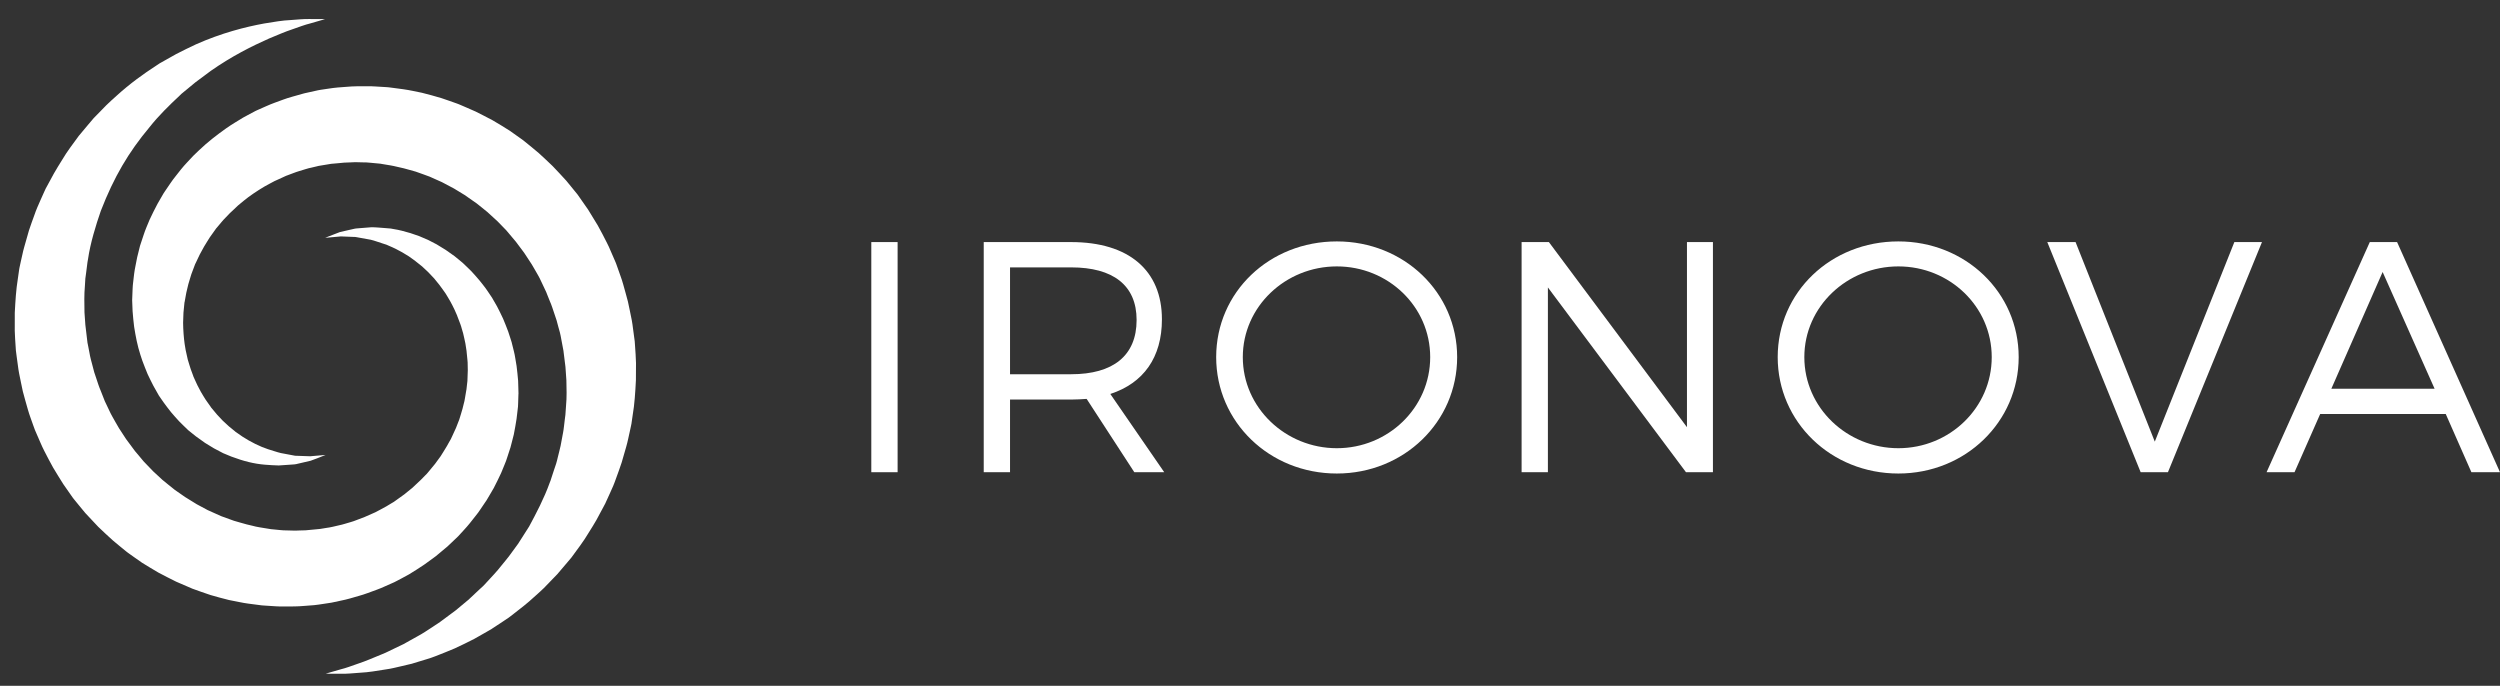 <?xml version="1.0" encoding="utf-8"?>
<!-- Generator: Adobe Illustrator 17.0.0, SVG Export Plug-In . SVG Version: 6.00 Build 0)  -->
<!DOCTYPE svg PUBLIC "-//W3C//DTD SVG 1.1//EN" "http://www.w3.org/Graphics/SVG/1.1/DTD/svg11.dtd">
<svg version="1.1" id="Calque_1" xmlns="http://www.w3.org/2000/svg" xmlns:xlink="http://www.w3.org/1999/xlink" x="0px" y="0px"
	 width="306.265px" height="84.014px" viewBox="0 0 306.265 84.014" enable-background="new 0 0 306.265 84.014"
	 xml:space="preserve">
<rect x="0" y="0" width="306.265" height="84.014" fill="#333333" stroke="none"/>
<g>
	<g>
		<path fill="#FFFFFF" d="M39.889,82.531c0,0,0.647-0.187,1.86-0.537c0.616-0.147,1.341-0.42,2.185-0.717
			c0.845-0.274,1.795-0.693,2.854-1.126c0.535-0.199,1.066-0.5,1.637-0.761c0.283-0.136,0.573-0.274,0.869-0.416l0.222-0.107
			c-0.01-0.005,0.127-0.074,0.183-0.108c0.151-0.085,0.304-0.17,0.458-0.257c0.601-0.353,1.294-0.691,1.894-1.084
			c0.601-0.399,1.221-0.78,1.85-1.218c0.622-0.462,1.264-0.939,1.926-1.429c0.315-0.262,0.635-0.529,0.959-0.799l0.487-0.405
			l0.123-0.102l0.061-0.051l0.031-0.026c-0.018,0.013,0.084-0.065-0.033,0.022l0.249-0.235c0.334-0.313,0.672-0.63,1.013-0.95
			l0.52-0.48l0.443-0.477c0.584-0.636,1.185-1.253,1.766-2.004c0.291-0.363,0.597-0.717,0.885-1.091
			c0.279-0.381,0.56-0.767,0.844-1.155l0.213-0.291l0.107-0.146l0.053-0.073c0.023-0.03-0.105,0.135-0.038,0.045l0.026-0.042
			l0.428-0.668c0.284-0.446,0.57-0.896,0.859-1.349c0.865-1.61,1.832-3.432,2.53-5.386l0.072-0.18l0.036-0.09l0.018-0.045
			c-0.016,0.037,0.061-0.146-0.031,0.071l0.134-0.411l0.271-0.826l0.279-0.829c0.095-0.28,0.125-0.49,0.192-0.738
			c0.113-0.484,0.245-0.944,0.354-1.447c0.097-0.521,0.195-1.046,0.294-1.573c0.106-0.524,0.138-1.065,0.213-1.599l0.051-0.402
			l0.027-0.201l0.014-0.1c0.007-0.047-0.029,0.235-0.012,0.088l0.004-0.057l0.064-0.917c0.127-1.331,0.065-2.211,0.053-3.265
			c-0.038-0.547-0.077-1.095-0.115-1.646c-0.068-0.547-0.137-1.096-0.206-1.647l-0.049-0.413c0.041,0.288,0.005,0.046,0.011,0.095
			l-0.011-0.059l-0.022-0.117l-0.044-0.235l-0.177-0.941c-0.062-0.295-0.112-0.671-0.184-0.901l-0.205-0.736l-0.196-0.737
			l-0.265-0.791c-0.181-0.529-0.34-1.067-0.571-1.58l-0.314-0.782l-0.077-0.196l-0.038-0.098l-0.019-0.049
			c0.022,0.05-0.077-0.182,0.045,0.1l-0.209-0.443l-0.419-0.887c-0.139-0.29-0.285-0.623-0.409-0.809
			c-0.266-0.443-0.489-0.874-0.773-1.335l-0.928-1.414l-1.015-1.356l-1.173-1.392l-1.067-1.099l-1.239-1.135
			c-0.431-0.363-0.881-0.704-1.317-1.061l-1.482-1.034l-1.305-0.795l-1.478-0.782l-0.767-0.342l-0.383-0.171l-0.191-0.086
			l-0.096-0.043l-0.048-0.022c-0.158-0.061,0.163,0.059,0.107,0.039c-0.613-0.22-1.275-0.474-1.846-0.666
			c-0.486-0.123-0.925-0.271-1.44-0.399c-0.543-0.107-1.076-0.267-1.621-0.357l-0.817-0.135l-0.408-0.07
			c0.057,0.004-0.2-0.022,0.116,0.008l-0.062-0.006l-0.123-0.012l-0.246-0.023l-0.983-0.092c-0.153-0.012-0.35-0.039-0.468-0.038
			l-0.362-0.004c-0.484-0.006-0.945-0.042-1.516-0.001c-0.545,0.014-1.089,0.038-1.627,0.109l-0.406,0.036l-0.203,0.017
			l-0.101,0.009l-0.051,0.004c0.305-0.053,0.05-0.009,0.103-0.018l-0.959,0.159l-0.479,0.079l-0.239,0.04l-0.172,0.043l-0.689,0.164
			c-0.439,0.076-0.991,0.282-1.491,0.421c-0.513,0.148-0.998,0.366-1.499,0.54l-0.093,0.034c-0.144,0.066,0.145-0.072,0.095-0.048
			l-0.054,0.025l-0.216,0.1l-0.431,0.199l-0.849,0.386c-0.409,0.234-0.8,0.408-1.238,0.669c-0.879,0.526-1.797,1.131-2.525,1.734
			l-0.708,0.586l-0.492,0.468c-0.328,0.274-0.68,0.65-1.03,1.019c-0.365,0.354-0.659,0.759-0.991,1.136l-0.121,0.143
			c0.025-0.04-0.099,0.14,0.049-0.081l-0.032,0.045l-0.065,0.091l-0.258,0.362l-0.514,0.721c-0.238,0.395-0.463,0.725-0.7,1.133
			c-0.216,0.437-0.491,0.848-0.683,1.291l-0.309,0.655l-0.078,0.163c-0.043,0.126,0.037-0.127,0.022-0.081l-0.019,0.05l-0.037,0.1
			l-0.15,0.398l-0.298,0.791l-0.186,0.609c-0.136,0.379-0.241,0.846-0.348,1.304c-0.124,0.454-0.174,0.912-0.268,1.366l-0.032,0.17
			c-0.008,0.122,0.001-0.119-0.001-0.075l-0.005,0.05l-0.01,0.1l-0.04,0.401l-0.078,0.796c-0.011,0.424-0.04,0.8-0.044,1.232
			c0.01,0.878,0.077,1.817,0.188,2.596l0.122,0.738c0.042,0.233,0.088,0.388,0.129,0.586l0.126,0.568l0.182,0.604
			c0.109,0.408,0.26,0.791,0.403,1.177l0.106,0.289l0.013,0.036c-0.083-0.149-0.012-0.019-0.026-0.042l0.037,0.079l0.072,0.158
			l0.287,0.628c0.098,0.227,0.183,0.378,0.268,0.536l0.253,0.483c0.175,0.326,0.405,0.662,0.601,0.99
			c0.223,0.315,0.442,0.626,0.658,0.932c0.054,0.058-0.052-0.047-0.031-0.025l0.025,0.03l0.051,0.06l0.101,0.12l0.2,0.24
			l0.392,0.469c0.234,0.25,0.465,0.495,0.691,0.737c0.263,0.243,0.522,0.482,0.776,0.717l0.399,0.324l0.197,0.161l0.098,0.08
			l0.049,0.04l0.024,0.02c0.019,0.013-0.08-0.043-0.025-0.01c0.302,0.211,0.597,0.417,0.887,0.619
			c0.982,0.645,2.188,1.242,3.142,1.55c0.556,0.165,1.1,0.363,1.58,0.474c0.476,0.09,0.923,0.174,1.338,0.252
			c0.107,0.021,0.211,0.041,0.314,0.06c0.022,0.028,0.193,0.014,0.279,0.023c0.211,0.007,0.413,0.014,0.607,0.021
			c0.387,0.013,0.738,0.025,1.053,0.036c1.233-0.105,1.891-0.162,1.891-0.162s-0.156,0.063-0.458,0.184
			c-0.305,0.117-0.762,0.316-1.381,0.529c-0.307,0.071-0.65,0.151-1.028,0.239c-0.189,0.044-0.386,0.09-0.592,0.138
			c-0.123,0.021-0.164,0.056-0.359,0.066c-0.115,0.009-0.233,0.018-0.352,0.027c-0.489,0.033-1.016,0.069-1.577,0.107
			c-0.55,0.001-1.085-0.062-1.677-0.093c-1.339-0.111-2.583-0.418-4.127-0.997c-0.327-0.135-0.66-0.274-1-0.415
			c-0.371-0.195-0.75-0.394-1.135-0.597c-0.356-0.217-0.718-0.438-1.086-0.663c-0.373-0.267-0.752-0.538-1.137-0.814l-0.485-0.39
			l-0.243-0.196L23.13,52.76l-0.061-0.05l-0.03-0.025c0,0-0.121-0.122-0.084-0.083c-0.332-0.324-0.679-0.649-1.014-0.995
			c-0.321-0.362-0.652-0.701-0.98-1.106c-0.163-0.209-0.327-0.419-0.492-0.631c-0.166-0.215-0.338-0.437-0.454-0.613l-0.393-0.568
			l-0.099-0.143l-0.049-0.072c-0.028-0.049,0.027,0.058-0.068-0.118l-0.024-0.042l-0.194-0.342c-0.261-0.458-0.53-0.922-0.754-1.412
			c-0.118-0.244-0.236-0.489-0.354-0.736c-0.11-0.271-0.22-0.544-0.33-0.818c-0.104-0.269-0.23-0.576-0.314-0.822l-0.236-0.71
			c-0.373-1.162-0.578-2.252-0.768-3.443c-0.083-0.605-0.135-1.279-0.189-1.913l-0.031-0.799l-0.016-0.402l-0.004-0.101l-0.002-0.05
			c-0.003,0.01,0.012-0.263,0.007-0.175l0.009-0.231c0.032-0.617,0.027-1.248,0.116-1.871c0.069-0.624,0.133-1.249,0.281-1.948
			l0.201-1.021l0.204-0.821l0.102-0.413l0.026-0.103l0.013-0.052l0.059-0.181l0.077-0.234l0.312-0.94
			c0.202-0.634,0.478-1.24,0.732-1.864c0.282-0.629,0.643-1.313,0.97-1.948l0.443-0.766l0.223-0.385l0.056-0.096l0.028-0.048
			l0.114-0.171l0.145-0.214c0.396-0.564,0.764-1.16,1.208-1.699c0.427-0.549,0.851-1.101,1.395-1.677l0.786-0.839l0.662-0.637
			c1.093-1.045,2.193-1.891,3.397-2.745c0.605-0.426,1.323-0.846,1.994-1.26l0.845-0.46l0.42-0.222l0.21-0.111l0.053-0.028
			l0.203-0.096l0.127-0.056c0.679-0.29,1.349-0.619,2.05-0.871c0.717-0.251,1.358-0.527,2.174-0.743l1.178-0.333l0.296-0.081
			l0.237-0.052l0.473-0.105l0.949-0.21l0.292-0.052l0.14-0.021l0.281-0.042l0.562-0.083c0.75-0.119,1.507-0.182,2.268-0.228
			c0.733-0.072,1.582-0.067,2.41-0.065l0.623,0.004c0.211,0.001,0.341,0.018,0.516,0.026l0.985,0.06l0.247,0.015l0.123,0.008
			l0.062,0.004l0.238,0.025l0.57,0.074l1.142,0.152c0.761,0.107,1.512,0.279,2.268,0.431c0.773,0.18,1.6,0.432,2.395,0.658
			c0.688,0.226,1.27,0.444,1.911,0.666l0.223,0.086l0.067,0.028l0.133,0.057l0.266,0.114l0.531,0.229l1.06,0.465
			c0.69,0.352,1.372,0.691,2.066,1.064c0.704,0.42,1.462,0.863,2.11,1.285l0.815,0.579l0.408,0.289l0.204,0.145l0.241,0.175
			l0.112,0.091c0.595,0.487,1.199,0.964,1.779,1.466c0.565,0.526,1.125,1.031,1.687,1.581c0.563,0.593,1.146,1.208,1.675,1.795
			l1.366,1.672l1.304,1.865l1.182,1.934c0.385,0.673,0.754,1.418,1.12,2.125c0.205,0.383,0.31,0.656,0.444,0.961l0.391,0.9
			l0.195,0.449c0.137,0.319,0.052,0.126,0.089,0.214l0.024,0.065l0.047,0.131l0.094,0.262l0.37,1.048
			c0.259,0.693,0.44,1.409,0.638,2.117l0.288,1.066l0.241,1.145l0.231,1.141c0.082,0.393,0.096,0.656,0.147,0.99l0.127,0.949
			l0.085,0.627l0.038,0.536c0.048,0.714,0.103,1.424,0.12,2.133c-0.004,0.708-0.008,1.414-0.012,2.117
			c-0.071,1.442-0.18,3.045-0.377,4.15l-0.132,0.91l-0.036,0.258l-0.026,0.125l-0.052,0.25l-0.107,0.497
			c-0.155,0.66-0.269,1.323-0.46,1.965c-0.185,0.642-0.37,1.28-0.553,1.915c-0.205,0.644-0.458,1.304-0.686,1.944
			c-0.118,0.31-0.234,0.668-0.354,0.932l-0.356,0.799l-0.36,0.791l-0.18,0.393c-0.104,0.251-0.045,0.1-0.075,0.169l-0.028,0.052
			l-0.056,0.105l-0.111,0.209c-0.297,0.554-0.593,1.104-0.886,1.651c-0.299,0.542-0.643,1.054-0.959,1.574
			c-0.6,1.028-1.404,2.062-2.113,3.038c-0.351,0.414-0.699,0.824-1.043,1.231l-0.514,0.603l-0.131,0.16l-0.074,0.077l-0.147,0.153
			L67.79,70.84c-0.39,0.404-0.776,0.803-1.159,1.199c-0.388,0.389-0.808,0.74-1.205,1.102c-0.772,0.725-1.649,1.395-2.483,2.044
			l-0.619,0.476l-0.588,0.393c-0.392,0.258-0.778,0.513-1.16,0.765l-0.286,0.187c-0.139,0.104-0.061,0.042-0.102,0.071l-0.039,0.022
			l-0.078,0.045l-0.156,0.089c-0.207,0.118-0.413,0.236-0.618,0.353c-0.408,0.232-0.81,0.461-1.207,0.686
			c-0.808,0.424-1.613,0.795-2.382,1.161c-0.793,0.347-1.592,0.645-2.339,0.946c-0.75,0.301-1.437,0.466-2.119,0.686
			c-0.169,0.051-0.337,0.102-0.502,0.153l-0.29,0.091L50.2,81.37c-0.34,0.08-0.673,0.159-0.999,0.236
			c-0.651,0.148-1.261,0.31-1.861,0.389c-1.189,0.191-2.235,0.373-3.178,0.414c-0.931,0.071-1.708,0.147-2.338,0.13
			C40.563,82.534,39.889,82.531,39.889,82.531z"/>
		<path fill="#FFFFFF" d="M39.836,29.136c0,0,0.621-0.264,1.802-0.705c0.316-0.073,0.668-0.154,1.057-0.244
			c0.199-0.045,0.407-0.091,0.624-0.14c0.123-0.019,0.19-0.059,0.368-0.063c0.11-0.009,0.221-0.018,0.335-0.027
			c0.455-0.036,0.945-0.075,1.467-0.117c0.534-0.006,1.146,0.066,1.786,0.108c0.162,0.013,0.325,0.027,0.491,0.041l0.125,0.011
			l0.148,0.028l0.227,0.041c0.312,0.063,0.599,0.094,0.95,0.194c0.342,0.093,0.704,0.183,1.058,0.292
			c0.347,0.119,0.702,0.24,1.064,0.364c0.358,0.153,0.723,0.309,1.096,0.468c0.341,0.177,0.689,0.357,1.044,0.54
			c0.368,0.226,0.744,0.456,1.125,0.689c0.356,0.252,0.718,0.508,1.087,0.768c0.177,0.145,0.355,0.29,0.535,0.437l0.27,0.224
			l0.136,0.113l0.068,0.057l0.034,0.029c0,0,0.102,0.109,0.073,0.075c0.307,0.298,0.607,0.569,0.932,0.902
			c0.331,0.37,0.695,0.753,1.012,1.144c0.303,0.396,0.637,0.775,0.925,1.21c0.146,0.216,0.293,0.434,0.441,0.653l0.111,0.166
			l0.056,0.083c0.024,0.045-0.015-0.041,0.062,0.111l0.022,0.038l0.175,0.304c0.234,0.405,0.469,0.79,0.721,1.341
			c0.123,0.258,0.247,0.517,0.372,0.778c0.104,0.255,0.21,0.512,0.315,0.771c0.221,0.511,0.4,1.053,0.572,1.609l0.132,0.417
			l0.033,0.105l0.042,0.183l0.047,0.184l0.184,0.741c0.064,0.227,0.117,0.536,0.169,0.847c0.051,0.308,0.102,0.617,0.154,0.927
			c0.083,0.61,0.132,1.198,0.19,1.812c0.009,0.309,0.019,0.62,0.028,0.932l0.012,0.471l0.003,0.118l0.001,0.059
			c0,0-0.017,0.23-0.009,0.156l-0.007,0.202l-0.026,0.813c-0.006,0.14-0.005,0.264-0.018,0.418L63.4,50.31
			c-0.072,0.668-0.151,1.348-0.278,1.965l-0.179,0.957l-0.246,0.962l-0.126,0.484l-0.032,0.121l-0.016,0.061
			c0,0-0.086,0.239-0.056,0.161l-0.066,0.203l-0.265,0.816c-0.048,0.141-0.081,0.264-0.14,0.419l-0.197,0.494l-0.407,0.992
			c-0.288,0.639-0.594,1.226-0.906,1.846l-0.528,0.902l-0.268,0.453l-0.067,0.113l-0.034,0.057l-0.104,0.148l-0.125,0.185
			l-0.502,0.742c-0.088,0.128-0.157,0.24-0.262,0.381l-0.342,0.441c-0.458,0.593-0.928,1.19-1.403,1.696l-0.723,0.79l-0.788,0.752
			l-0.398,0.376l-0.1,0.094l-0.05,0.047c0.076-0.059-0.16,0.134-0.152,0.126l-0.177,0.148l-0.712,0.595l-0.36,0.3l-0.467,0.344
			l-0.944,0.684c-0.631,0.442-1.243,0.799-1.875,1.2l-0.987,0.535l-0.499,0.262l-0.251,0.13l-0.063,0.032l-0.186,0.083l-0.109,0.048
			l-0.872,0.387c-0.291,0.129-0.56,0.256-0.967,0.399c-0.738,0.265-1.523,0.583-2.23,0.768c-0.724,0.212-1.447,0.433-2.204,0.579
			l-1.128,0.242l-1.119,0.17c-0.334,0.048-0.616,0.099-0.995,0.135l-1.217,0.094c-0.834,0.077-1.584,0.067-2.354,0.072
			c-0.767,0.025-1.547-0.059-2.324-0.101l-0.292-0.02l-0.146-0.01l-0.073-0.005l-0.212-0.027l-0.491-0.064l-0.982-0.128
			c-0.293-0.028-0.748-0.125-1.139-0.198l-1.212-0.241c-0.785-0.181-1.505-0.404-2.26-0.61c-0.742-0.241-1.479-0.514-2.217-0.776
			l-1.988-0.858c-0.733-0.367-1.481-0.738-2.195-1.123c-0.666-0.398-1.337-0.786-1.994-1.202l-0.96-0.674l-0.478-0.34l-0.238-0.17
			l-0.06-0.043l-0.177-0.136l-0.097-0.079c-0.525-0.434-1.012-0.816-1.567-1.293c-0.6-0.55-1.217-1.107-1.789-1.666l-1.579-1.682
			l-0.738-0.895L9.35,61.512l-0.183-0.224l-0.091-0.112L9.03,61.12l-0.135-0.178l-1.137-1.627c-0.415-0.65-0.844-1.359-1.255-2.038
			c-0.389-0.679-0.712-1.342-1.066-2.013c-0.347-0.668-0.622-1.379-0.931-2.065L4.281,52.68l-0.219-0.599l-0.327-0.92
			c-0.208-0.555-0.43-1.369-0.639-2.11l-0.304-1.12l-0.225-1.077c-0.151-0.716-0.303-1.428-0.386-2.157l-0.148-1.083l-0.087-0.679
			l-0.031-0.476c-0.038-0.647-0.091-1.233-0.107-1.926c0.001-0.748,0.002-1.492,0.003-2.234c0.076-1.43,0.154-2.803,0.379-4.18
			l0.147-1.025l0.04-0.253l0.024-0.112l0.048-0.224l0.096-0.447l0.2-0.888c0.065-0.293,0.126-0.58,0.232-0.937
			c0.192-0.674,0.383-1.345,0.573-2.012c0.206-0.646,0.441-1.249,0.66-1.867c0.207-0.617,0.471-1.213,0.735-1.803l0.394-0.881
			l0.199-0.436c0.104-0.231,0.043-0.091,0.073-0.155l0.026-0.047l0.052-0.095l0.103-0.189c0.274-0.504,0.546-1.005,0.816-1.502
			c0.281-0.507,0.656-1.088,0.978-1.618c0.653-1.115,1.379-2.025,2.07-2.988c0.378-0.452,0.754-0.901,1.126-1.345l0.557-0.658
			l0.131-0.154l0.069-0.07l0.137-0.141l0.274-0.28c0.364-0.373,0.725-0.743,1.082-1.109c0.375-0.374,0.824-0.765,1.229-1.133
			c1.65-1.502,3.279-2.674,4.927-3.743l0.303-0.2c0.132-0.093,0.058-0.038,0.097-0.064l0.037-0.021L19.7,7.681l0.148-0.083
			l0.586-0.33c0.388-0.218,0.771-0.434,1.149-0.646c0.804-0.422,1.645-0.819,2.426-1.191c3.128-1.391,6.044-2.132,8.351-2.553
			c1.206-0.197,2.264-0.38,3.194-0.418c0.925-0.07,1.702-0.145,2.342-0.129c1.265,0.006,1.94,0.01,1.94,0.01
			S39.19,2.527,37.98,2.878c-0.605,0.146-1.332,0.42-2.181,0.718c-0.857,0.278-1.796,0.694-2.837,1.122
			c-2.144,0.951-4.578,2.174-7.13,3.958c-0.608,0.453-1.236,0.92-1.882,1.4c-0.334,0.276-0.673,0.555-1.017,0.839l-0.519,0.428
			l-0.131,0.108l-0.066,0.054l-0.033,0.027c0.016-0.01-0.082,0.06,0.027-0.015l-0.232,0.222c-1.237,1.155-2.561,2.446-3.664,3.846
			c-2.56,3.057-4.349,6.083-5.963,10.249c-0.613,1.764-1.293,3.987-1.565,5.892c-0.052,0.224-0.088,0.533-0.126,0.836l-0.115,0.903
			l-0.062,0.452l-0.031,0.227l-0.015,0.113c-0.008,0.048,0.034-0.207,0.015-0.076l-0.003,0.05l-0.049,0.802
			c-0.099,1.059-0.068,2.168-0.051,3.236c0.035,0.508,0.071,1.017,0.107,1.529c0.073,0.616,0.146,1.233,0.22,1.854l0.056,0.473
			c-0.027-0.262-0.002-0.044-0.005-0.089l0.01,0.05l0.02,0.101l0.04,0.201l0.156,0.806c0.085,0.54,0.236,1.074,0.38,1.61
			l0.211,0.805l0.248,0.737c0.171,0.496,0.289,0.936,0.57,1.587l0.357,0.909l0.089,0.228l0.045,0.114l0.022,0.057
			c-0.017-0.043,0.069,0.177-0.032-0.082l0.18,0.373c0.249,0.495,0.454,1.006,0.732,1.492c0.279,0.478,0.546,0.992,0.827,1.446
			l0.855,1.311l1.183,1.594c-0.17-0.229-0.028-0.041-0.057-0.081l0.033,0.04l0.067,0.079l0.134,0.158l0.268,0.318l0.532,0.638
			l1.164,1.212l1.137,1.05c0.457,0.388,1.023,0.824,1.529,1.235l1.252,0.87l1.421,0.878l1.349,0.723l1.668,0.747l1.54,0.557
			c0.525,0.143,1.072,0.32,1.576,0.447l0.731,0.173c0.257,0.058,0.444,0.127,0.808,0.176l0.978,0.16l0.488,0.08
			c-0.047-0.006,0.191,0.027-0.09-0.01l0.05,0.004l0.1,0.009l0.201,0.018c0.537,0.04,1.064,0.131,1.612,0.123
			c0.542,0.013,1.103,0.043,1.572,0.008l0.738-0.019c0.27-0.014,0.633-0.063,0.945-0.088l0.485-0.047l0.242-0.023l0.121-0.012
			l0.061-0.006c-0.273,0.038-0.048,0.006-0.096,0.012l0.78-0.127c0.521-0.063,1.039-0.199,1.558-0.319
			c0.547-0.107,0.956-0.271,1.435-0.395c0.205-0.045,0.521-0.172,0.82-0.286l0.892-0.339c0.438-0.194,0.875-0.386,1.31-0.578
			c0.448-0.247,0.944-0.483,1.356-0.728l0.605-0.365l0.305-0.179l0.376-0.269l0.754-0.541l0.188-0.135
			c0.04-0.03-0.168,0.136-0.063,0.052l0.036-0.03l0.072-0.06l0.29-0.238l0.583-0.471l0.554-0.517
			c0.397-0.344,0.703-0.675,1.022-1.001l0.243-0.244c0.085-0.091,0.188-0.225,0.281-0.335l0.57-0.691l0.142-0.172
			c-0.021,0.031,0.098-0.13-0.039,0.058l0.026-0.037l0.053-0.074l0.213-0.294l0.429-0.585c0.253-0.41,0.533-0.836,0.764-1.235
			l0.325-0.582l0.167-0.289c0.057-0.107,0.119-0.255,0.178-0.38l0.357-0.78l0.089-0.194c0.042-0.111-0.032,0.096-0.019,0.061
			l0.015-0.041l0.031-0.082l0.126-0.326l0.255-0.65l0.208-0.674c0.156-0.461,0.247-0.873,0.35-1.287l0.08-0.312l0.07-0.394
			l0.136-0.802l0.034-0.2c0.01-0.108-0.004,0.09-0.001,0.055l0.005-0.042l0.009-0.083l0.036-0.332l0.076-0.663
			c0.015-0.444,0.042-0.907,0.046-1.334l-0.013-0.617c-0.001-0.202,0.001-0.403-0.036-0.677l-0.077-0.76l-0.018-0.189l-0.005-0.047
			c0.006,0.025-0.02-0.122,0.012,0.044l-0.012-0.078l-0.049-0.313c-0.058-0.418-0.122-0.835-0.23-1.247l-0.141-0.616l-0.165-0.563
			c-0.081-0.348-0.266-0.81-0.436-1.248l-0.126-0.327l-0.015-0.041c0.064,0.126,0.009,0.016,0.02,0.035l-0.03-0.068l-0.06-0.136
			l-0.239-0.543c-0.152-0.364-0.365-0.703-0.54-1.054c-0.186-0.34-0.383-0.632-0.569-0.952c-0.224-0.333-0.499-0.69-0.74-1.025
			c-0.219-0.271-0.435-0.538-0.647-0.801c-0.251-0.265-0.498-0.527-0.741-0.783c-0.25-0.234-0.495-0.464-0.737-0.69
			c-0.149-0.119-0.297-0.237-0.443-0.353l-0.219-0.174l-0.109-0.086l-0.054-0.044l-0.027-0.022
			c-0.018-0.014,0.062,0.037,0.016,0.007c-0.269-0.192-0.532-0.381-0.791-0.566c-0.277-0.168-0.549-0.333-0.815-0.495
			c-0.267-0.152-0.528-0.279-0.787-0.419c-0.249-0.139-0.575-0.255-0.847-0.384l-0.211-0.093c-0.02-0.01-0.104-0.043-0.07-0.033
			l-0.096-0.031c-0.128-0.041-0.255-0.082-0.38-0.122c-0.509-0.154-0.975-0.344-1.471-0.46c-0.516-0.093-0.999-0.181-1.449-0.262
			c-0.112-0.02-0.223-0.041-0.331-0.06c-0.041-0.023-0.186-0.013-0.271-0.021c-0.2-0.008-0.392-0.015-0.575-0.023
			c-0.376-0.015-0.718-0.028-1.024-0.04C40.506,29.077,39.836,29.136,39.836,29.136z"/>
	</g>
	<g>
		<path fill="#FFFFFF" d="M106.74,57.848V29.656h3.222v28.193H106.74z"/>
		<path fill="#FFFFFF" d="M133.12,48.867c-0.604,0.04-1.248,0.081-1.893,0.081h-7.492v8.901h-3.222V29.656h10.714
			c7.048,0,11.116,3.464,11.116,9.465c0,4.672-2.256,7.813-6.323,9.142l6.605,9.586h-3.665L133.12,48.867z M131.227,45.846
			c5.115,0,8.014-2.255,8.014-6.646c0-4.269-2.9-6.444-8.014-6.444h-7.492v13.09H131.227z"/>
		<path fill="#FFFFFF" d="M178.51,43.752c0,7.934-6.524,14.257-14.74,14.257c-8.257,0-14.781-6.323-14.781-14.257
			c0-7.974,6.524-14.177,14.781-14.177C171.986,29.575,178.51,35.818,178.51,43.752z M152.251,43.752
			c0,6.202,5.236,11.156,11.519,11.156c6.282,0,11.438-4.954,11.438-11.156s-5.155-11.116-11.438-11.116
			C157.487,32.636,152.251,37.55,152.251,43.752z"/>
		<path fill="#FFFFFF" d="M206.542,57.848l-16.915-22.635v22.635h-3.222V29.656h3.343l16.915,22.675V29.656h3.182v28.193H206.542z"
			/>
		<path fill="#FFFFFF" d="M247.301,43.752c0,7.934-6.524,14.257-14.741,14.257c-8.256,0-14.781-6.323-14.781-14.257
			c0-7.974,6.524-14.177,14.781-14.177C240.777,29.575,247.301,35.818,247.301,43.752z M221.042,43.752
			c0,6.202,5.236,11.156,11.519,11.156c6.283,0,11.438-4.954,11.438-11.156s-5.155-11.116-11.438-11.116
			C226.278,32.636,221.042,37.55,221.042,43.752z"/>
		<path fill="#FFFFFF" d="M262.243,57.848l-11.438-28.193h3.464l9.706,24.447l9.747-24.447h3.383l-11.519,28.193H262.243z"/>
		<path fill="#FFFFFF" d="M284.235,50.72l-3.142,7.129h-3.424l12.646-28.193h3.343l12.606,28.193h-3.503l-3.142-7.129H284.235z
			 M291.887,33.321l-6.282,14.298h12.646L291.887,33.321z"/>
	</g>
</g>
</svg>
